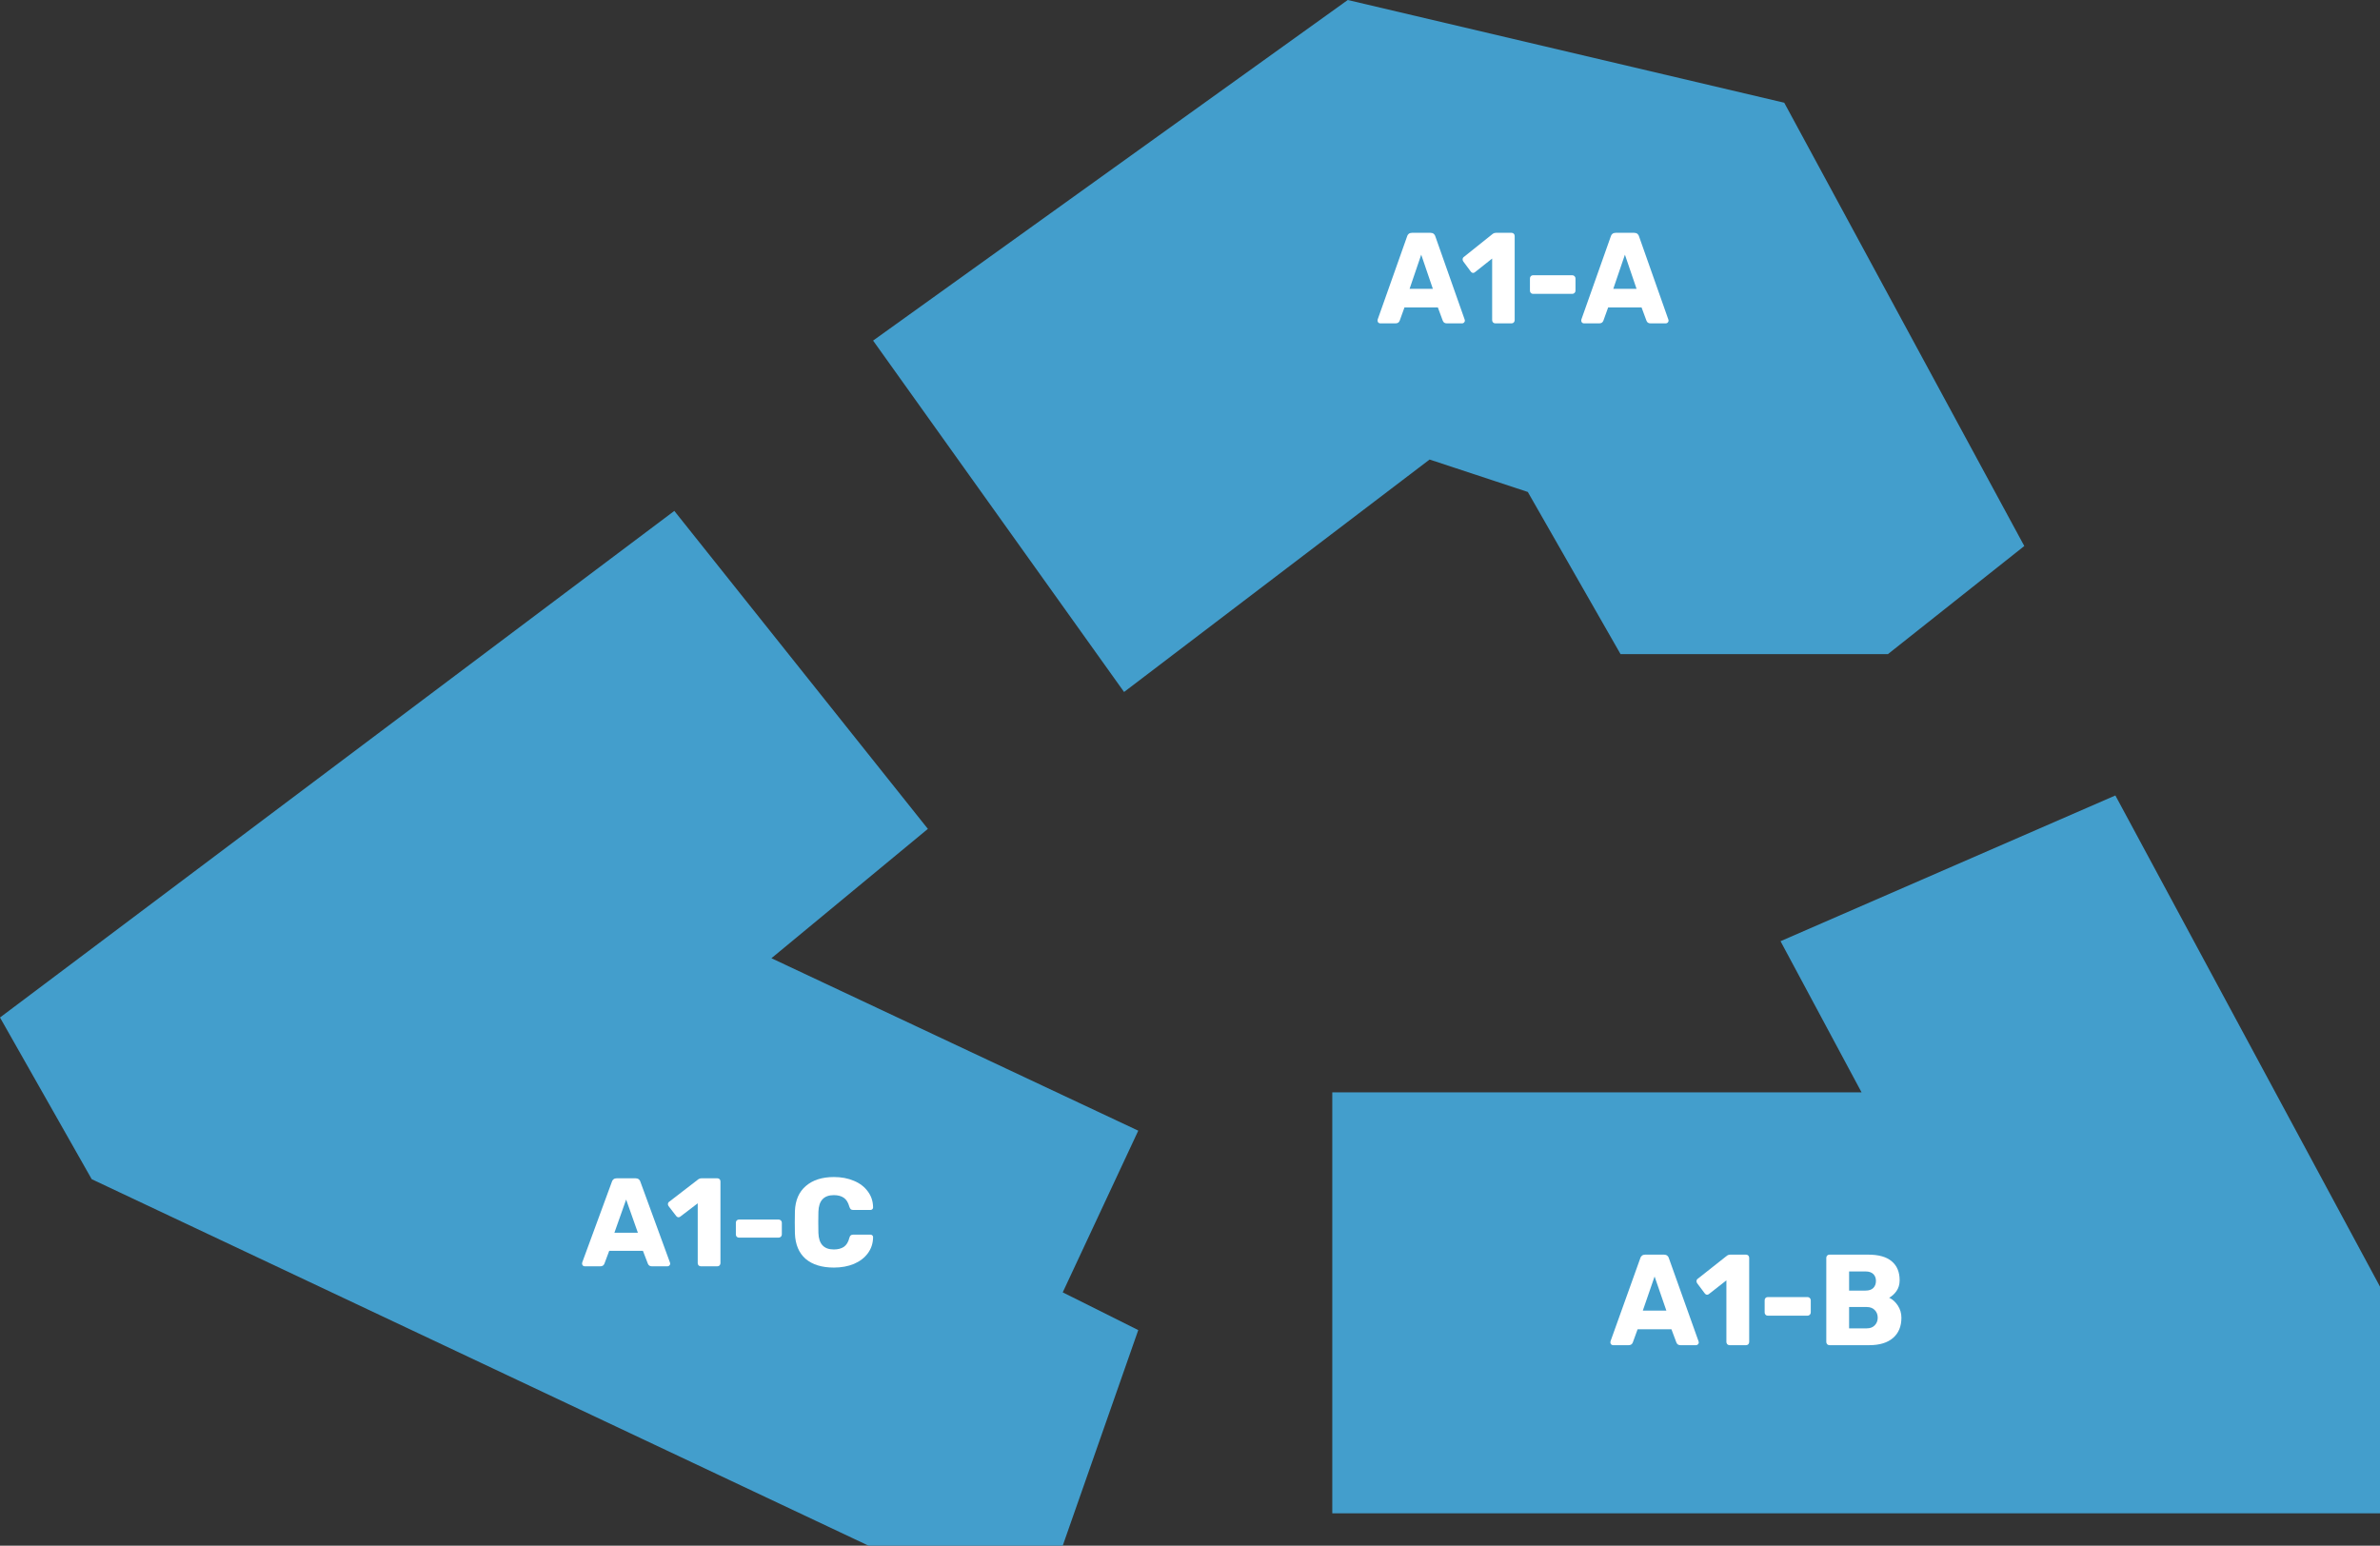 <svg width="368" height="239" viewBox="0 0 368 239" fill="none" xmlns="http://www.w3.org/2000/svg">
<rect x="0" y="0" width="368" height="239" fill="#333333" stroke="none"/>
<path d="M143.469 128.167L104.265 79L0 157.333L14.18 182.333L134.294 239H164.322L176 205.667L164.322 199.833L176 174.833L119.28 148.167L143.469 128.167Z" fill="#439ECC"/>
<path d="M327.082 123L275.309 145.534L287.835 168.902H206V234H368V198.947L327.082 123Z" fill="#439ECC"/>
<path d="M173.806 107L135 52.664L208.393 0L275.882 15.883L313 84.43L291.91 101.148H250.573L236.232 76.07L221.047 71.055L173.806 107Z" fill="#439ECC"/>
<path d="M90.41 195.806C90.306 195.806 90.208 195.767 90.117 195.689C90.039 195.598 90 195.501 90 195.397C90 195.319 90.007 195.261 90.019 195.222L94.608 182.739C94.647 182.583 94.732 182.454 94.862 182.35C94.992 182.246 95.161 182.194 95.37 182.194H98.26C98.468 182.194 98.637 182.246 98.767 182.35C98.897 182.454 98.982 182.583 99.021 182.739L103.59 195.222L103.629 195.397C103.629 195.501 103.584 195.598 103.493 195.689C103.414 195.767 103.317 195.806 103.2 195.806H100.798C100.486 195.806 100.277 195.669 100.173 195.397L99.412 193.414H94.198L93.456 195.397C93.352 195.669 93.137 195.806 92.812 195.806H90.41ZM98.63 190.614L96.815 185.481L94.999 190.614H98.63Z" fill="white"/>
<path d="M108.371 195.806C108.241 195.806 108.124 195.76 108.02 195.669C107.929 195.566 107.883 195.449 107.883 195.319V186.064L105.208 188.106C105.117 188.183 105.019 188.222 104.915 188.222C104.772 188.222 104.642 188.144 104.525 187.989L103.372 186.492C103.307 186.388 103.275 186.291 103.275 186.2C103.275 186.019 103.353 185.882 103.509 185.792L108 182.331C108.143 182.24 108.3 182.194 108.469 182.194H110.91C111.053 182.194 111.17 182.24 111.261 182.331C111.352 182.421 111.398 182.538 111.398 182.681V195.319C111.398 195.449 111.352 195.566 111.261 195.669C111.17 195.76 111.053 195.806 110.91 195.806H108.371Z" fill="white"/>
<path d="M114.269 191.372C114.126 191.372 114.009 191.327 113.918 191.236C113.827 191.145 113.781 191.029 113.781 190.886V189.058C113.781 188.916 113.827 188.799 113.918 188.708C114.009 188.618 114.126 188.572 114.269 188.572H120.381C120.524 188.572 120.641 188.618 120.733 188.708C120.837 188.799 120.889 188.916 120.889 189.058V190.886C120.889 191.029 120.837 191.145 120.733 191.236C120.641 191.327 120.524 191.372 120.381 191.372H114.269Z" fill="white"/>
<path d="M128.944 196C127.083 196 125.625 195.553 124.571 194.658C123.529 193.751 122.976 192.442 122.911 190.731C122.898 190.381 122.891 189.81 122.891 189.019C122.891 188.216 122.898 187.632 122.911 187.269C122.976 185.584 123.542 184.288 124.61 183.381C125.677 182.46 127.122 182 128.944 182C130.09 182 131.118 182.194 132.03 182.583C132.941 182.959 133.657 183.504 134.177 184.217C134.711 184.917 134.985 185.74 134.998 186.686V186.725C134.998 186.829 134.952 186.919 134.861 186.997C134.783 187.062 134.692 187.094 134.588 187.094H131.951C131.782 187.094 131.652 187.062 131.561 186.997C131.47 186.919 131.392 186.783 131.327 186.589C131.144 185.928 130.858 185.468 130.468 185.208C130.077 184.936 129.563 184.8 128.925 184.8C127.389 184.8 126.595 185.656 126.543 187.367C126.53 187.717 126.523 188.255 126.523 188.981C126.523 189.706 126.53 190.257 126.543 190.633C126.595 192.344 127.389 193.2 128.925 193.2C129.563 193.2 130.083 193.064 130.487 192.792C130.891 192.506 131.17 192.046 131.327 191.411C131.379 191.217 131.45 191.087 131.541 191.022C131.633 190.944 131.769 190.906 131.951 190.906H134.588C134.705 190.906 134.802 190.944 134.88 191.022C134.972 191.1 135.011 191.197 134.998 191.314C134.985 192.26 134.711 193.09 134.177 193.803C133.657 194.503 132.941 195.047 132.03 195.436C131.118 195.812 130.09 196 128.944 196Z" fill="white"/>
<path d="M249.411 208C249.307 208 249.209 207.96 249.118 207.88C249.039 207.787 249 207.687 249 207.58C249 207.5 249.007 207.44 249.02 207.4L253.622 194.56C253.661 194.4 253.746 194.267 253.877 194.16C254.007 194.053 254.177 194 254.386 194H257.285C257.494 194 257.664 194.053 257.794 194.16C257.925 194.267 258.01 194.4 258.049 194.56L262.632 207.4L262.671 207.58C262.671 207.687 262.625 207.787 262.534 207.88C262.456 207.96 262.358 208 262.24 208H259.831C259.518 208 259.309 207.86 259.204 207.58L258.44 205.54H253.211L252.467 207.58C252.362 207.86 252.147 208 251.82 208H249.411ZM257.657 202.66L255.836 197.38L254.014 202.66H257.657Z" fill="white"/>
<path d="M267.428 208C267.297 208 267.179 207.953 267.075 207.86C266.984 207.753 266.938 207.633 266.938 207.5V197.98L264.255 200.08C264.163 200.16 264.065 200.2 263.961 200.2C263.817 200.2 263.687 200.12 263.569 199.96L262.414 198.42C262.348 198.313 262.316 198.213 262.316 198.12C262.316 197.933 262.394 197.793 262.551 197.7L267.055 194.14C267.199 194.047 267.356 194 267.525 194H269.974C270.117 194 270.235 194.047 270.326 194.14C270.418 194.233 270.463 194.353 270.463 194.5V207.5C270.463 207.633 270.418 207.753 270.326 207.86C270.235 207.953 270.117 208 269.974 208H267.428Z" fill="white"/>
<path d="M273.344 203.44C273.2 203.44 273.083 203.393 272.991 203.3C272.9 203.207 272.854 203.087 272.854 202.94V201.06C272.854 200.913 272.9 200.793 272.991 200.7C273.083 200.607 273.2 200.56 273.344 200.56H279.474C279.618 200.56 279.735 200.607 279.827 200.7C279.931 200.793 279.984 200.913 279.984 201.06V202.94C279.984 203.087 279.931 203.207 279.827 203.3C279.735 203.393 279.618 203.44 279.474 203.44H273.344Z" fill="white"/>
<path d="M282.875 208C282.745 208 282.627 207.953 282.523 207.86C282.431 207.753 282.385 207.633 282.385 207.5V194.5C282.385 194.353 282.431 194.233 282.523 194.14C282.627 194.047 282.745 194 282.875 194H288.849C290.494 194 291.715 194.347 292.511 195.04C293.321 195.72 293.726 196.693 293.726 197.96C293.726 198.627 293.556 199.193 293.217 199.66C292.89 200.113 292.518 200.447 292.1 200.66C292.636 200.913 293.086 201.32 293.452 201.88C293.817 202.44 294 203.067 294 203.76C294 205.093 293.569 206.133 292.707 206.88C291.846 207.627 290.618 208 289.025 208H282.875ZM288.457 199.56C288.979 199.56 289.378 199.427 289.652 199.16C289.926 198.88 290.063 198.513 290.063 198.06C290.063 197.62 289.926 197.267 289.652 197C289.378 196.733 288.979 196.6 288.457 196.6H285.911V199.56H288.457ZM288.633 205.4C289.169 205.4 289.587 205.24 289.887 204.92C290.187 204.6 290.337 204.213 290.337 203.76C290.337 203.28 290.187 202.887 289.887 202.58C289.587 202.26 289.169 202.1 288.633 202.1H285.911V205.4H288.633Z" fill="white"/>
<path d="M213.406 50C213.303 50 213.206 49.96 213.116 49.88C213.039 49.787 213 49.687 213 49.58C213 49.5 213.006 49.44 213.019 49.4L217.566 36.56C217.605 36.4 217.688 36.267 217.817 36.16C217.946 36.053 218.114 36 218.32 36H221.184C221.39 36 221.558 36.053 221.687 36.16C221.816 36.267 221.9 36.4 221.938 36.56L226.466 49.4L226.504 49.58C226.504 49.687 226.459 49.787 226.369 49.88C226.291 49.96 226.195 50 226.079 50H223.699C223.389 50 223.183 49.86 223.08 49.58L222.325 47.54H217.16L216.424 49.58C216.321 49.86 216.108 50 215.786 50H213.406ZM221.551 44.66L219.752 39.38L217.953 44.66H221.551Z" fill="white"/>
<path d="M231.203 50C231.074 50 230.958 49.953 230.855 49.86C230.764 49.753 230.719 49.633 230.719 49.5V39.98L228.069 42.08C227.978 42.16 227.881 42.2 227.778 42.2C227.636 42.2 227.507 42.12 227.391 41.96L226.25 40.42C226.185 40.313 226.153 40.213 226.153 40.12C226.153 39.933 226.231 39.793 226.385 39.7L230.835 36.14C230.977 36.047 231.132 36 231.299 36H233.718C233.86 36 233.976 36.047 234.066 36.14C234.156 36.233 234.202 36.353 234.202 36.5V49.5C234.202 49.633 234.156 49.753 234.066 49.86C233.976 49.953 233.86 50 233.718 50H231.203Z" fill="white"/>
<path d="M237.047 45.44C236.905 45.44 236.789 45.393 236.699 45.3C236.608 45.207 236.563 45.087 236.563 44.94V43.06C236.563 42.913 236.608 42.793 236.699 42.7C236.789 42.607 236.905 42.56 237.047 42.56H243.103C243.244 42.56 243.361 42.607 243.451 42.7C243.554 42.793 243.606 42.913 243.606 43.06V44.94C243.606 45.087 243.554 45.207 243.451 45.3C243.361 45.393 243.244 45.44 243.103 45.44H237.047Z" fill="white"/>
<path d="M244.902 50C244.799 50 244.702 49.96 244.612 49.88C244.534 49.787 244.496 49.687 244.496 49.58C244.496 49.5 244.502 49.44 244.515 49.4L249.062 36.56C249.1 36.4 249.184 36.267 249.313 36.16C249.442 36.053 249.61 36 249.816 36H252.68C252.886 36 253.054 36.053 253.183 36.16C253.312 36.267 253.395 36.4 253.434 36.56L257.961 49.4L258 49.58C258 49.687 257.955 49.787 257.865 49.88C257.787 49.96 257.69 50 257.574 50H255.195C254.885 50 254.679 49.86 254.576 49.58L253.821 47.54H248.655L247.92 49.58C247.817 49.86 247.604 50 247.282 50H244.902ZM253.047 44.66L251.248 39.38L249.449 44.66H253.047Z" fill="white"/>
</svg>
